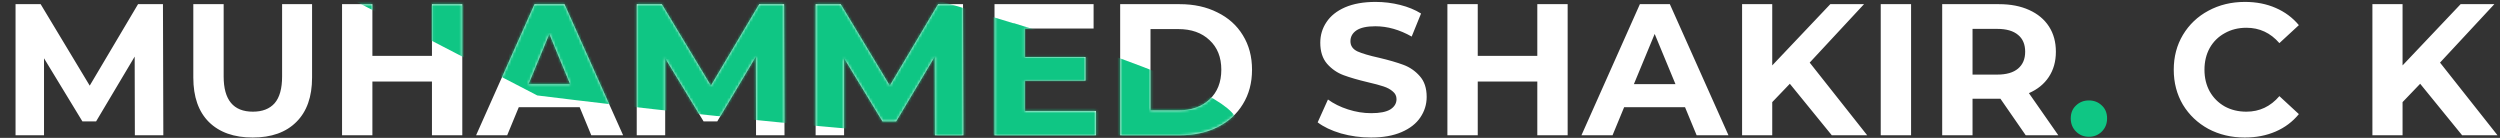 <svg width="961" height="53" viewBox="0 0 961 53" fill="none" xmlns="http://www.w3.org/2000/svg">
<rect x="0" y="0" width="961" height="53" fill="#333333" stroke="none"/>
<path d="M51.84 52L51.768 21.76L36.936 46.672H31.68L16.92 22.408V52H5.976V1.6H15.624L34.488 32.92L53.064 1.6H62.64L62.784 52H51.84ZM97.134 52.864C89.934 52.864 84.318 50.872 80.286 46.888C76.302 42.904 74.31 37.216 74.31 29.824V1.6H85.974V29.392C85.974 38.416 89.718 42.928 97.206 42.928C100.854 42.928 103.638 41.848 105.558 39.688C107.478 37.48 108.438 34.048 108.438 29.392V1.6H119.958V29.824C119.958 37.216 117.942 42.904 113.91 46.888C109.926 50.872 104.334 52.864 97.134 52.864ZM177.708 1.6V52H166.044V31.336H143.148V52H131.484V1.6H143.148V21.472H166.044V1.6H177.708ZM222.824 41.2H199.424L194.96 52H183.008L205.472 1.6H216.992L239.528 52H227.288L222.824 41.2ZM219.152 32.344L211.16 13.048L203.168 32.344H219.152ZM290.621 52L290.549 21.76L275.717 46.672H270.461L255.701 22.408V52H244.757V1.6H254.405L273.269 32.92L291.845 1.6H301.421L301.565 52H290.621ZM359.387 52L359.315 21.76L344.483 46.672H339.227L324.467 22.408V52H313.523V1.6H323.171L342.035 32.92L360.611 1.6H370.187L370.331 52H359.387ZM421.312 42.64V52H382.289V1.6H420.377V10.96H393.881V21.904H417.281V30.976H393.881V42.64H421.312ZM430.593 1.6H453.489C458.961 1.6 463.785 2.656 467.961 4.768C472.185 6.832 475.449 9.76 477.753 13.552C480.105 17.344 481.281 21.76 481.281 26.8C481.281 31.84 480.105 36.256 477.753 40.048C475.449 43.84 472.185 46.792 467.961 48.904C463.785 50.968 458.961 52 453.489 52H430.593V1.6ZM452.913 42.424C457.953 42.424 461.961 41.032 464.937 38.248C467.961 35.416 469.473 31.6 469.473 26.8C469.473 22 467.961 18.208 464.937 15.424C461.961 12.592 457.953 11.176 452.913 11.176H442.257V42.424H452.913ZM527.028 52.864C523.044 52.864 519.18 52.336 515.436 51.28C511.74 50.176 508.764 48.76 506.508 47.032L510.468 38.248C512.628 39.832 515.196 41.104 518.172 42.064C521.148 43.024 524.124 43.504 527.1 43.504C530.412 43.504 532.86 43.024 534.444 42.064C536.028 41.056 536.82 39.736 536.82 38.104C536.82 36.904 536.34 35.92 535.38 35.152C534.468 34.336 533.268 33.688 531.78 33.208C530.34 32.728 528.372 32.2 525.876 31.624C522.036 30.712 518.892 29.8 516.444 28.888C513.996 27.976 511.884 26.512 510.108 24.496C508.38 22.48 507.516 19.792 507.516 16.432C507.516 13.504 508.308 10.864 509.892 8.512C511.476 6.112 513.852 4.216 517.02 2.824C520.236 1.432 524.148 0.736 528.756 0.736C531.972 0.736 535.116 1.12 538.188 1.888C541.26 2.656 543.948 3.76 546.252 5.2L542.652 14.056C537.996 11.416 533.34 10.096 528.684 10.096C525.42 10.096 522.996 10.624 521.412 11.68C519.876 12.736 519.108 14.128 519.108 15.856C519.108 17.584 519.996 18.88 521.772 19.744C523.596 20.56 526.356 21.376 530.052 22.192C533.892 23.104 537.036 24.016 539.484 24.928C541.932 25.84 544.02 27.28 545.748 29.248C547.524 31.216 548.412 33.88 548.412 37.24C548.412 40.12 547.596 42.76 545.964 45.16C544.38 47.512 541.98 49.384 538.764 50.776C535.548 52.168 531.636 52.864 527.028 52.864ZM602.606 1.6V52H590.942V31.336H568.046V52H556.382V1.6H568.046V21.472H590.942V1.6H602.606ZM647.723 41.2H624.323L619.859 52H607.907L630.371 1.6H641.891L664.427 52H652.187L647.723 41.2ZM644.051 32.344L636.059 13.048L628.067 32.344H644.051ZM688.016 32.2L681.248 39.256V52H669.656V1.6H681.248V25.144L703.568 1.6H716.528L695.648 24.064L717.752 52H704.144L688.016 32.2ZM722.953 1.6H734.617V52H722.953V1.6ZM778.69 52L768.97 37.96H768.394H758.242V52H746.578V1.6H768.394C772.858 1.6 776.722 2.344 779.986 3.832C783.298 5.32 785.842 7.432 787.618 10.168C789.394 12.904 790.282 16.144 790.282 19.888C790.282 23.632 789.37 26.872 787.546 29.608C785.77 32.296 783.226 34.36 779.914 35.8L791.218 52H778.69ZM778.474 19.888C778.474 17.056 777.562 14.896 775.738 13.408C773.914 11.872 771.25 11.104 767.746 11.104H758.242V28.672H767.746C771.25 28.672 773.914 27.904 775.738 26.368C777.562 24.832 778.474 22.672 778.474 19.888ZM862.877 52.864C857.741 52.864 853.085 51.76 848.909 49.552C844.781 47.296 841.517 44.2 839.117 40.264C836.765 36.28 835.589 31.792 835.589 26.8C835.589 21.808 836.765 17.344 839.117 13.408C841.517 9.424 844.781 6.328 848.909 4.12C853.085 1.864 857.765 0.736 862.949 0.736C867.317 0.736 871.253 1.504 874.757 3.04C878.309 4.576 881.285 6.784 883.685 9.664L876.197 16.576C872.789 12.64 868.565 10.672 863.525 10.672C860.405 10.672 857.621 11.368 855.173 12.76C852.725 14.104 850.805 16 849.413 18.448C848.069 20.896 847.397 23.68 847.397 26.8C847.397 29.92 848.069 32.704 849.413 35.152C850.805 37.6 852.725 39.52 855.173 40.912C857.621 42.256 860.405 42.928 863.525 42.928C868.565 42.928 872.789 40.936 876.197 36.952L883.685 43.864C881.285 46.792 878.309 49.024 874.757 50.56C871.205 52.096 867.245 52.864 862.877 52.864ZM930.313 32.2L923.545 39.256V52H911.953V1.6H923.545V25.144L945.865 1.6H958.825L937.945 24.064L960.049 52H946.441L930.313 32.2Z" fill="white"/>
<path d="M802.979 52.576C801.011 52.576 799.355 51.904 798.011 50.56C796.667 49.216 795.995 47.536 795.995 45.52C795.995 43.456 796.667 41.8 798.011 40.552C799.355 39.256 801.011 38.608 802.979 38.608C804.947 38.608 806.603 39.256 807.947 40.552C809.291 41.8 809.963 43.456 809.963 45.52C809.963 47.536 809.291 49.216 807.947 50.56C806.603 51.904 804.947 52.576 802.979 52.576Z" fill="#0FC684"/>
<mask id="mask0" mask-type="alpha" maskUnits="userSpaceOnUse" x="5" y="0" width="956" height="53">
<path d="M51.84 52L51.768 21.76L36.936 46.672H31.68L16.92 22.408V52H5.976V1.6H15.624L34.488 32.92L53.064 1.6H62.64L62.784 52H51.84ZM97.134 52.864C89.934 52.864 84.318 50.872 80.286 46.888C76.302 42.904 74.31 37.216 74.31 29.824V1.6H85.974V29.392C85.974 38.416 89.718 42.928 97.206 42.928C100.854 42.928 103.638 41.848 105.558 39.688C107.478 37.48 108.438 34.048 108.438 29.392V1.6H119.958V29.824C119.958 37.216 117.942 42.904 113.91 46.888C109.926 50.872 104.334 52.864 97.134 52.864ZM177.708 1.6V52H166.044V31.336H143.148V52H131.484V1.6H143.148V21.472H166.044V1.6H177.708ZM222.824 41.2H199.424L194.96 52H183.008L205.472 1.6H216.992L239.528 52H227.288L222.824 41.2ZM219.152 32.344L211.16 13.048L203.168 32.344H219.152ZM290.621 52L290.549 21.76L275.717 46.672H270.461L255.701 22.408V52H244.757V1.6H254.405L273.269 32.92L291.845 1.6H301.421L301.565 52H290.621ZM359.387 52L359.315 21.76L344.483 46.672H339.227L324.467 22.408V52H313.523V1.6H323.171L342.035 32.92L360.611 1.6H370.187L370.331 52H359.387ZM421.312 42.64V52H382.289V1.6H420.377V10.96H393.881V21.904H417.281V30.976H393.881V42.64H421.312ZM430.593 1.6H453.489C458.961 1.6 463.785 2.656 467.961 4.768C472.185 6.832 475.449 9.76 477.753 13.552C480.105 17.344 481.281 21.76 481.281 26.8C481.281 31.84 480.105 36.256 477.753 40.048C475.449 43.84 472.185 46.792 467.961 48.904C463.785 50.968 458.961 52 453.489 52H430.593V1.6ZM452.913 42.424C457.953 42.424 461.961 41.032 464.937 38.248C467.961 35.416 469.473 31.6 469.473 26.8C469.473 22 467.961 18.208 464.937 15.424C461.961 12.592 457.953 11.176 452.913 11.176H442.257V42.424H452.913ZM527.028 52.864C523.044 52.864 519.18 52.336 515.436 51.28C511.74 50.176 508.764 48.76 506.508 47.032L510.468 38.248C512.628 39.832 515.196 41.104 518.172 42.064C521.148 43.024 524.124 43.504 527.1 43.504C530.412 43.504 532.86 43.024 534.444 42.064C536.028 41.056 536.82 39.736 536.82 38.104C536.82 36.904 536.34 35.92 535.38 35.152C534.468 34.336 533.268 33.688 531.78 33.208C530.34 32.728 528.372 32.2 525.876 31.624C522.036 30.712 518.892 29.8 516.444 28.888C513.996 27.976 511.884 26.512 510.108 24.496C508.38 22.48 507.516 19.792 507.516 16.432C507.516 13.504 508.308 10.864 509.892 8.512C511.476 6.112 513.852 4.216 517.02 2.824C520.236 1.432 524.148 0.736 528.756 0.736C531.972 0.736 535.116 1.12 538.188 1.888C541.26 2.656 543.948 3.76 546.252 5.2L542.652 14.056C537.996 11.416 533.34 10.096 528.684 10.096C525.42 10.096 522.996 10.624 521.412 11.68C519.876 12.736 519.108 14.128 519.108 15.856C519.108 17.584 519.996 18.88 521.772 19.744C523.596 20.56 526.356 21.376 530.052 22.192C533.892 23.104 537.036 24.016 539.484 24.928C541.932 25.84 544.02 27.28 545.748 29.248C547.524 31.216 548.412 33.88 548.412 37.24C548.412 40.12 547.596 42.76 545.964 45.16C544.38 47.512 541.98 49.384 538.764 50.776C535.548 52.168 531.636 52.864 527.028 52.864ZM602.606 1.6V52H590.942V31.336H568.046V52H556.382V1.6H568.046V21.472H590.942V1.6H602.606ZM647.723 41.2H624.323L619.859 52H607.907L630.371 1.6H641.891L664.427 52H652.187L647.723 41.2ZM644.051 32.344L636.059 13.048L628.067 32.344H644.051ZM688.016 32.2L681.248 39.256V52H669.656V1.6H681.248V25.144L703.568 1.6H716.528L695.648 24.064L717.752 52H704.144L688.016 32.2ZM722.953 1.6H734.617V52H722.953V1.6ZM778.69 52L768.97 37.96H768.394H758.242V52H746.578V1.6H768.394C772.858 1.6 776.722 2.344 779.986 3.832C783.298 5.32 785.842 7.432 787.618 10.168C789.394 12.904 790.282 16.144 790.282 19.888C790.282 23.632 789.37 26.872 787.546 29.608C785.77 32.296 783.226 34.36 779.914 35.8L791.218 52H778.69ZM778.474 19.888C778.474 17.056 777.562 14.896 775.738 13.408C773.914 11.872 771.25 11.104 767.746 11.104H758.242V28.672H767.746C771.25 28.672 773.914 27.904 775.738 26.368C777.562 24.832 778.474 22.672 778.474 19.888ZM862.877 52.864C857.741 52.864 853.085 51.76 848.909 49.552C844.781 47.296 841.517 44.2 839.117 40.264C836.765 36.28 835.589 31.792 835.589 26.8C835.589 21.808 836.765 17.344 839.117 13.408C841.517 9.424 844.781 6.328 848.909 4.12C853.085 1.864 857.765 0.736 862.949 0.736C867.317 0.736 871.253 1.504 874.757 3.04C878.309 4.576 881.285 6.784 883.685 9.664L876.197 16.576C872.789 12.64 868.565 10.672 863.525 10.672C860.405 10.672 857.621 11.368 855.173 12.76C852.725 14.104 850.805 16 849.413 18.448C848.069 20.896 847.397 23.68 847.397 26.8C847.397 29.92 848.069 32.704 849.413 35.152C850.805 37.6 852.725 39.52 855.173 40.912C857.621 42.256 860.405 42.928 863.525 42.928C868.565 42.928 872.789 40.936 876.197 36.952L883.685 43.864C881.285 46.792 878.309 49.024 874.757 50.56C871.205 52.096 867.245 52.864 862.877 52.864ZM930.313 32.2L923.545 39.256V52H911.953V1.6H923.545V25.144L945.865 1.6H958.825L937.945 24.064L960.049 52H946.441L930.313 32.2Z" fill="white"/>
<path d="M802.979 52.576C801.011 52.576 799.355 51.904 798.011 50.56C796.667 49.216 795.995 47.536 795.995 45.52C795.995 43.456 796.667 41.8 798.011 40.552C799.355 39.256 801.011 38.608 802.979 38.608C804.947 38.608 806.603 39.256 807.947 40.552C809.291 41.8 809.963 43.456 809.963 45.52C809.963 47.536 809.291 49.216 807.947 50.56C806.603 51.904 804.947 52.576 802.979 52.576Z" fill="#0FC684"/>
</mask>
<g mask="url(#mask0)">
<path d="M389.519 8.929C171.895 -58.625 106.083 -37.372 100.418 -18.301L206.525 36.686C358.425 55.581 607.743 76.483 389.819 8.929Z" fill="#0FC684"/>
</g>
</svg>

